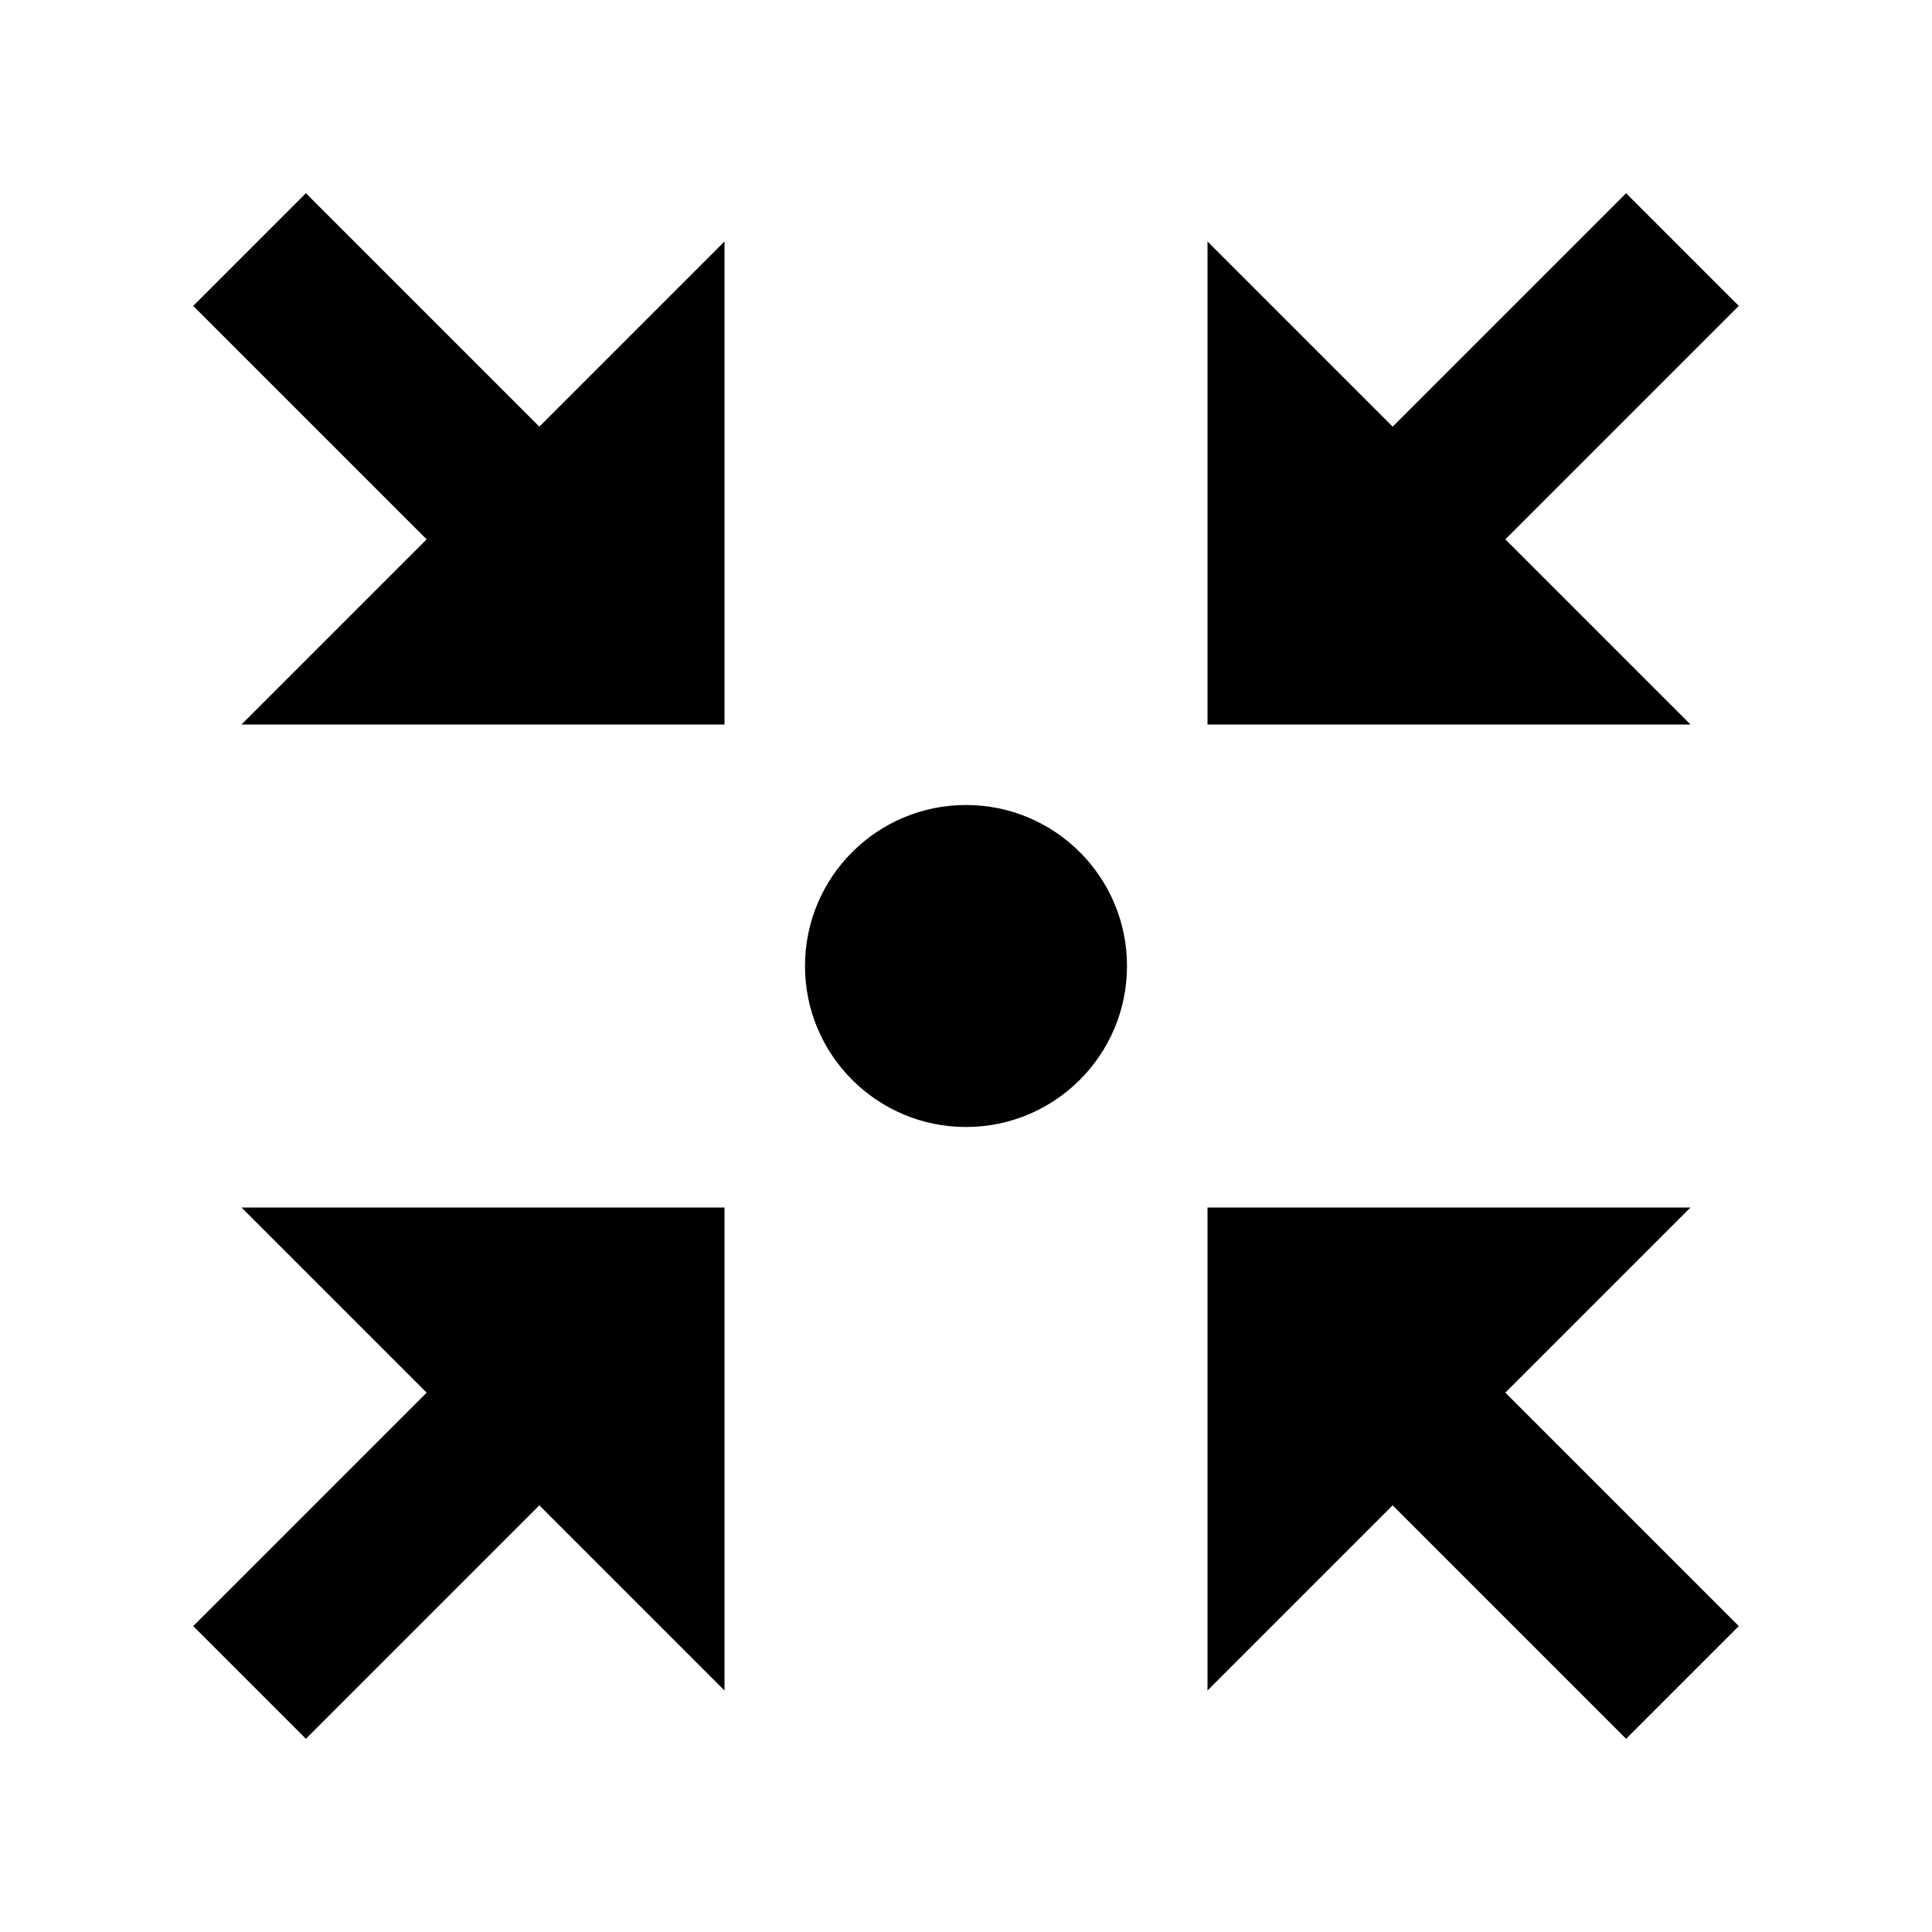 <?xml version="1.0" encoding="utf-8"?>
<!-- Generator: Adobe Illustrator 22.1.0, SVG Export Plug-In . SVG Version: 6.00 Build 0)  -->
<svg version="1.1" id="Ebene_1" xmlns="http://www.w3.org/2000/svg" xmlns:xlink="http://www.w3.org/1999/xlink" x="0px" y="0px"
	 width="24px" height="24px" viewBox="0 0 24 24" enable-background="new 0 0 24 24" xml:space="preserve">
<polygon fill="#000000" points="3,15 5.3,17.3 2.4,20.2 3.8,21.6 6.7,18.7 9,21 9,15 "/>
<polygon fill="#000000" points="15,21 17.3,18.7 20.2,21.6 21.6,20.2 18.7,17.3 21,15 15,15 "/>
<polygon fill="#000000" points="21,9 18.7,6.7 21.6,3.8 20.2,2.4 17.3,5.3 15,3 15,9 "/>
<polygon fill="#000000" points="9,3 6.7,5.3 3.8,2.4 2.4,3.8 5.3,6.7 3,9 9,9 "/>
<g>
	<circle fill="#000000" cx="12" cy="12" r="2"/>
</g>
</svg>
